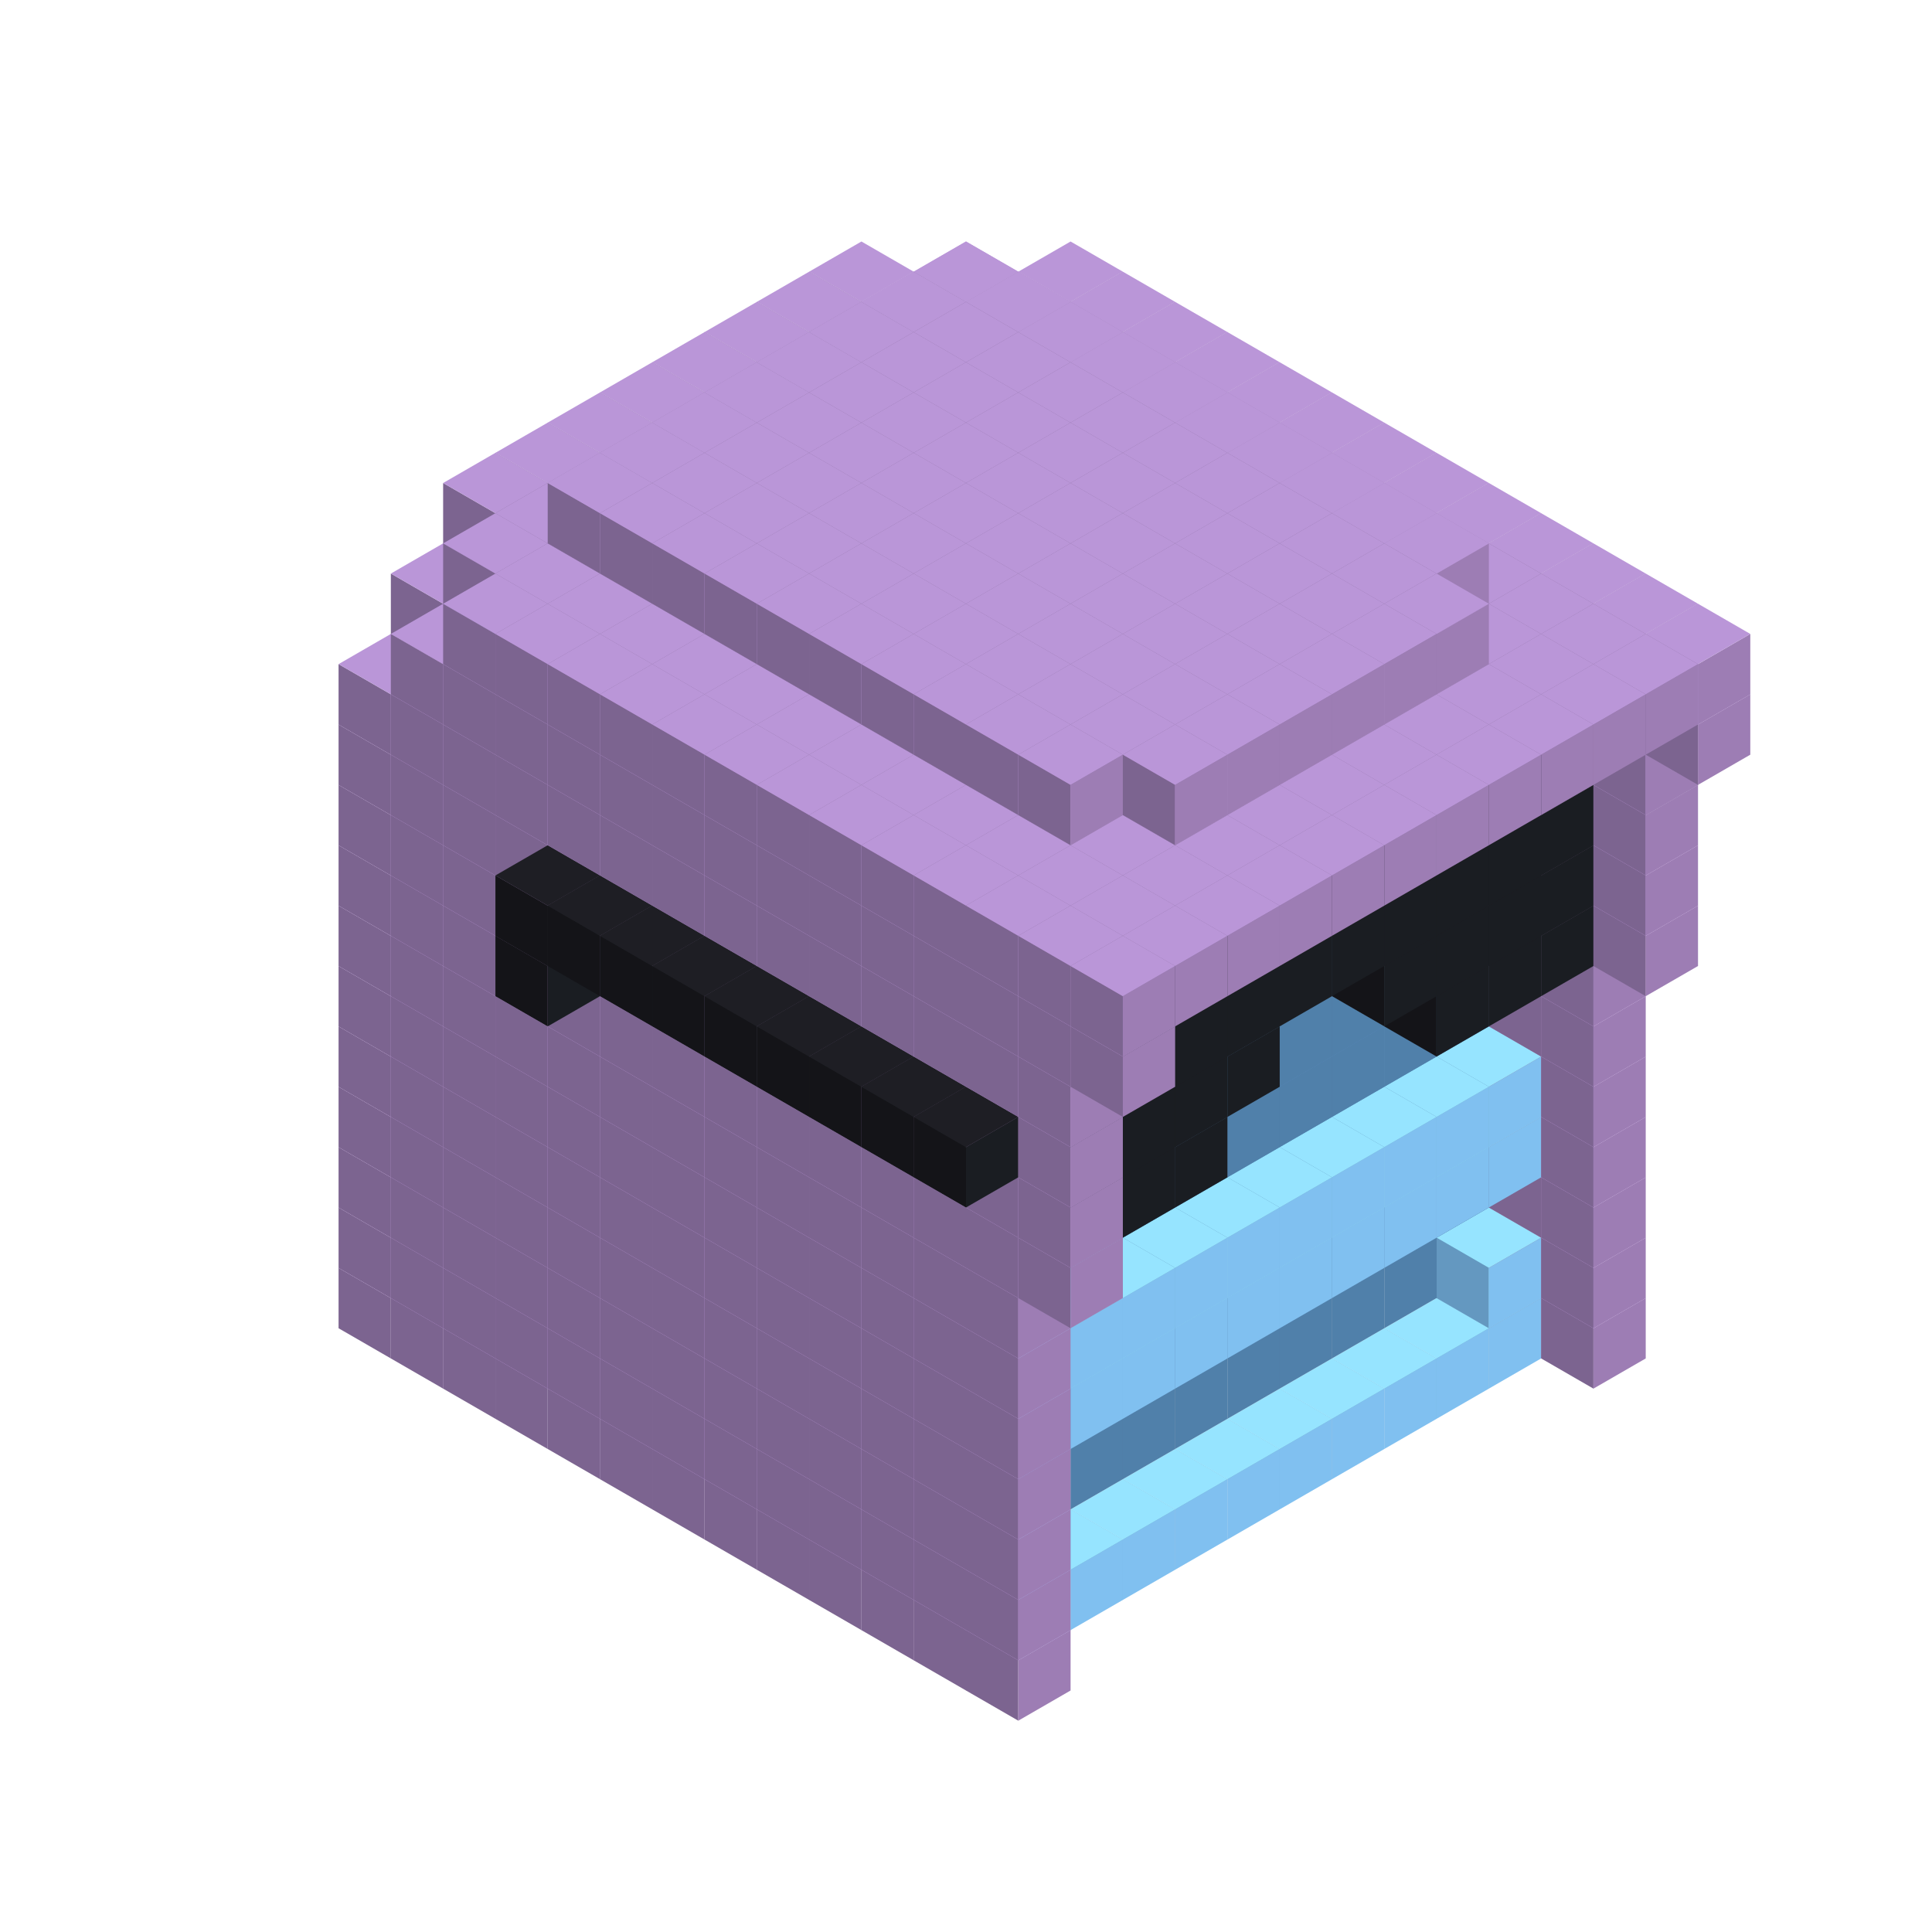 
<svg width='600' height='600' viewBox='4436371 5550000 3200000 3200000' xmlns='http://www.w3.org/2000/svg' xmlns:xlink='http://www.w3.org/1999/xlink'>
<use xlink:href='#v-0x00000182-5' transform='translate(1936371,3050000)'/>
<use xlink:href='#v-0x00000182-5' transform='translate(983738,3600000)'/>
<use xlink:href='#v-0x00000182-5' transform='translate(2022974,3100000)'/>
<use xlink:href='#v-0x00000182-5' transform='translate(1070341,3650000)'/>
<use xlink:href='#v-0x00000182-5' transform='translate(2109577,3150000)'/>
<use xlink:href='#v-0x00000182-5' transform='translate(1156944,3700000)'/>
<use xlink:href='#v-0x00000182-5' transform='translate(2196180,3200000)'/>
<use xlink:href='#v-0x00000182-5' transform='translate(1243547,3750000)'/>
<use xlink:href='#v-0x00000182-5' transform='translate(2282783,3250000)'/>
<use xlink:href='#v-0x00000182-5' transform='translate(1330150,3800000)'/>
<use xlink:href='#v-0x00000182-5' transform='translate(2369386,3300000)'/>
<use xlink:href='#v-0x00000182-5' transform='translate(1416753,3850000)'/>
<use xlink:href='#v-0x00000182-5' transform='translate(2455989,3350000)'/>
<use xlink:href='#v-0x00000182-5' transform='translate(1503356,3900000)'/>
<use xlink:href='#v-0x00000182-5' transform='translate(2542592,3400000)'/>
<use xlink:href='#v-0x00000182-5' transform='translate(1589959,3950000)'/>
<use xlink:href='#v-0x00000182-5' transform='translate(2629195,3450000)'/>
<use xlink:href='#v-0x00000182-5' transform='translate(1676562,4000000)'/>
<use xlink:href='#v-0x00000182-5' transform='translate(2715798,3500000)'/>
<use xlink:href='#v-0x00000182-5' transform='translate(1763165,4050000)'/>
<use xlink:href='#v-0x00000182-5' transform='translate(2802401,3550000)'/>
<use xlink:href='#v-0x00000182-5' transform='translate(1849768,4100000)'/>
<use xlink:href='#v-0x00000182-5' transform='translate(2889004,3600000)'/>
<use xlink:href='#v-0x00000182-1' transform='translate(2802401,3650000)'/>
<use xlink:href='#v-0x00000182-1' transform='translate(2715798,3700000)'/>
<use xlink:href='#v-0x00000182-1' transform='translate(2629195,3750000)'/>
<use xlink:href='#v-0x00000182-1' transform='translate(2542592,3800000)'/>
<use xlink:href='#v-0x00000182-1' transform='translate(2455989,3850000)'/>
<use xlink:href='#v-0x00000182-1' transform='translate(2369386,3900000)'/>
<use xlink:href='#v-0x00000182-1' transform='translate(2282783,3950000)'/>
<use xlink:href='#v-0x00000182-1' transform='translate(2196180,4000000)'/>
<use xlink:href='#v-0x00000182-1' transform='translate(2109577,4050000)'/>
<use xlink:href='#v-0x00000182-1' transform='translate(2022974,4100000)'/>
<use xlink:href='#v-0x00000182-5' transform='translate(1936371,4150000)'/>
<use xlink:href='#v-0x00000182-5' transform='translate(2975607,3650000)'/>
<use xlink:href='#v-0x00000182-5' transform='translate(2022974,4200000)'/>
<use xlink:href='#v-0x00000182-5' transform='translate(1936371,2950000)'/>
<use xlink:href='#v-0x00000182-5' transform='translate(983738,3500000)'/>
<use xlink:href='#v-0x00000182-5' transform='translate(2022974,3000000)'/>
<use xlink:href='#v-0x00000182-5' transform='translate(1070341,3550000)'/>
<use xlink:href='#v-0x00000182-5' transform='translate(2109577,3050000)'/>
<use xlink:href='#v-0x00000182-5' transform='translate(1156944,3600000)'/>
<use xlink:href='#v-0x00000182-5' transform='translate(2196180,3100000)'/>
<use xlink:href='#v-0x00000182-5' transform='translate(1243547,3650000)'/>
<use xlink:href='#v-0x00000182-5' transform='translate(2282783,3150000)'/>
<use xlink:href='#v-0x00000182-5' transform='translate(1330150,3700000)'/>
<use xlink:href='#v-0x00000182-5' transform='translate(2369386,3200000)'/>
<use xlink:href='#v-0x00000182-5' transform='translate(1416753,3750000)'/>
<use xlink:href='#v-0x00000182-5' transform='translate(2455989,3250000)'/>
<use xlink:href='#v-0x00000182-5' transform='translate(1503356,3800000)'/>
<use xlink:href='#v-0x00000182-5' transform='translate(2542592,3300000)'/>
<use xlink:href='#v-0x00000182-5' transform='translate(1589959,3850000)'/>
<use xlink:href='#v-0x00000182-5' transform='translate(2629195,3350000)'/>
<use xlink:href='#v-0x00000182-5' transform='translate(1676562,3900000)'/>
<use xlink:href='#v-0x00000182-5' transform='translate(2715798,3400000)'/>
<use xlink:href='#v-0x00000182-5' transform='translate(1763165,3950000)'/>
<use xlink:href='#v-0x00000182-5' transform='translate(2802401,3450000)'/>
<use xlink:href='#v-0x00000182-2' transform='translate(2715798,3500000)'/>
<use xlink:href='#v-0x00000182-2' transform='translate(2629195,3550000)'/>
<use xlink:href='#v-0x00000182-2' transform='translate(2542592,3600000)'/>
<use xlink:href='#v-0x00000182-2' transform='translate(2455989,3650000)'/>
<use xlink:href='#v-0x00000182-2' transform='translate(2369386,3700000)'/>
<use xlink:href='#v-0x00000182-2' transform='translate(2282783,3750000)'/>
<use xlink:href='#v-0x00000182-2' transform='translate(2196180,3800000)'/>
<use xlink:href='#v-0x00000182-2' transform='translate(2109577,3850000)'/>
<use xlink:href='#v-0x00000182-2' transform='translate(2022974,3900000)'/>
<use xlink:href='#v-0x00000182-2' transform='translate(1936371,3950000)'/>
<use xlink:href='#v-0x00000182-5' transform='translate(1849768,4000000)'/>
<use xlink:href='#v-0x00000182-5' transform='translate(2889004,3500000)'/>
<use xlink:href='#v-0x00000182-1' transform='translate(2802401,3550000)'/>
<use xlink:href='#v-0x00000182-1' transform='translate(2022974,4000000)'/>
<use xlink:href='#v-0x00000182-5' transform='translate(1936371,4050000)'/>
<use xlink:href='#v-0x00000182-5' transform='translate(2975607,3550000)'/>
<use xlink:href='#v-0x00000182-5' transform='translate(2022974,4100000)'/>
<use xlink:href='#v-0x00000182-5' transform='translate(1936371,2850000)'/>
<use xlink:href='#v-0x00000182-5' transform='translate(983738,3400000)'/>
<use xlink:href='#v-0x00000182-5' transform='translate(2022974,2900000)'/>
<use xlink:href='#v-0x00000182-5' transform='translate(1070341,3450000)'/>
<use xlink:href='#v-0x00000182-5' transform='translate(2109577,2950000)'/>
<use xlink:href='#v-0x00000182-5' transform='translate(1156944,3500000)'/>
<use xlink:href='#v-0x00000182-5' transform='translate(2196180,3000000)'/>
<use xlink:href='#v-0x00000182-5' transform='translate(1243547,3550000)'/>
<use xlink:href='#v-0x00000182-5' transform='translate(2282783,3050000)'/>
<use xlink:href='#v-0x00000182-5' transform='translate(1330150,3600000)'/>
<use xlink:href='#v-0x00000182-5' transform='translate(2369386,3100000)'/>
<use xlink:href='#v-0x00000182-5' transform='translate(1416753,3650000)'/>
<use xlink:href='#v-0x00000182-5' transform='translate(2455989,3150000)'/>
<use xlink:href='#v-0x00000182-5' transform='translate(1503356,3700000)'/>
<use xlink:href='#v-0x00000182-5' transform='translate(2542592,3200000)'/>
<use xlink:href='#v-0x00000182-5' transform='translate(1589959,3750000)'/>
<use xlink:href='#v-0x00000182-5' transform='translate(2629195,3250000)'/>
<use xlink:href='#v-0x00000182-5' transform='translate(1676562,3800000)'/>
<use xlink:href='#v-0x00000182-5' transform='translate(2715798,3300000)'/>
<use xlink:href='#v-0x00000182-5' transform='translate(1763165,3850000)'/>
<use xlink:href='#v-0x00000182-5' transform='translate(2802401,3350000)'/>
<use xlink:href='#v-0x00000182-2' transform='translate(2715798,3400000)'/>
<use xlink:href='#v-0x00000182-2' transform='translate(2629195,3450000)'/>
<use xlink:href='#v-0x00000182-2' transform='translate(2542592,3500000)'/>
<use xlink:href='#v-0x00000182-2' transform='translate(2455989,3550000)'/>
<use xlink:href='#v-0x00000182-2' transform='translate(2369386,3600000)'/>
<use xlink:href='#v-0x00000182-2' transform='translate(2282783,3650000)'/>
<use xlink:href='#v-0x00000182-2' transform='translate(2196180,3700000)'/>
<use xlink:href='#v-0x00000182-2' transform='translate(2109577,3750000)'/>
<use xlink:href='#v-0x00000182-2' transform='translate(2022974,3800000)'/>
<use xlink:href='#v-0x00000182-2' transform='translate(1936371,3850000)'/>
<use xlink:href='#v-0x00000182-5' transform='translate(1849768,3900000)'/>
<use xlink:href='#v-0x00000182-5' transform='translate(2889004,3400000)'/>
<use xlink:href='#v-0x00000182-5' transform='translate(1936371,3950000)'/>
<use xlink:href='#v-0x00000182-5' transform='translate(2975607,3450000)'/>
<use xlink:href='#v-0x00000182-5' transform='translate(2022974,4000000)'/>
<use xlink:href='#v-0x00000182-5' transform='translate(1936371,2750000)'/>
<use xlink:href='#v-0x00000182-5' transform='translate(983738,3300000)'/>
<use xlink:href='#v-0x00000182-5' transform='translate(2022974,2800000)'/>
<use xlink:href='#v-0x00000182-5' transform='translate(1070341,3350000)'/>
<use xlink:href='#v-0x00000182-5' transform='translate(2109577,2850000)'/>
<use xlink:href='#v-0x00000182-5' transform='translate(1156944,3400000)'/>
<use xlink:href='#v-0x00000182-5' transform='translate(2196180,2900000)'/>
<use xlink:href='#v-0x00000182-5' transform='translate(1243547,3450000)'/>
<use xlink:href='#v-0x00000182-5' transform='translate(2282783,2950000)'/>
<use xlink:href='#v-0x00000182-5' transform='translate(1330150,3500000)'/>
<use xlink:href='#v-0x00000182-5' transform='translate(2369386,3000000)'/>
<use xlink:href='#v-0x00000182-5' transform='translate(1416753,3550000)'/>
<use xlink:href='#v-0x00000182-5' transform='translate(2455989,3050000)'/>
<use xlink:href='#v-0x00000182-5' transform='translate(1503356,3600000)'/>
<use xlink:href='#v-0x00000182-5' transform='translate(2542592,3100000)'/>
<use xlink:href='#v-0x00000182-5' transform='translate(1589959,3650000)'/>
<use xlink:href='#v-0x00000182-5' transform='translate(2629195,3150000)'/>
<use xlink:href='#v-0x00000182-5' transform='translate(1676562,3700000)'/>
<use xlink:href='#v-0x00000182-5' transform='translate(2715798,3200000)'/>
<use xlink:href='#v-0x00000182-5' transform='translate(1763165,3750000)'/>
<use xlink:href='#v-0x00000182-5' transform='translate(2802401,3250000)'/>
<use xlink:href='#v-0x00000182-2' transform='translate(2715798,3300000)'/>
<use xlink:href='#v-0x00000182-2' transform='translate(2629195,3350000)'/>
<use xlink:href='#v-0x00000182-2' transform='translate(2542592,3400000)'/>
<use xlink:href='#v-0x00000182-2' transform='translate(2455989,3450000)'/>
<use xlink:href='#v-0x00000182-2' transform='translate(2369386,3500000)'/>
<use xlink:href='#v-0x00000182-2' transform='translate(2282783,3550000)'/>
<use xlink:href='#v-0x00000182-2' transform='translate(2196180,3600000)'/>
<use xlink:href='#v-0x00000182-2' transform='translate(2109577,3650000)'/>
<use xlink:href='#v-0x00000182-2' transform='translate(2022974,3700000)'/>
<use xlink:href='#v-0x00000182-2' transform='translate(1936371,3750000)'/>
<use xlink:href='#v-0x00000182-5' transform='translate(1849768,3800000)'/>
<use xlink:href='#v-0x00000182-5' transform='translate(2889004,3300000)'/>
<use xlink:href='#v-0x00000182-1' transform='translate(2802401,3350000)'/>
<use xlink:href='#v-0x00000182-1' transform='translate(2715798,3400000)'/>
<use xlink:href='#v-0x00000182-1' transform='translate(2629195,3450000)'/>
<use xlink:href='#v-0x00000182-1' transform='translate(2542592,3500000)'/>
<use xlink:href='#v-0x00000182-1' transform='translate(2455989,3550000)'/>
<use xlink:href='#v-0x00000182-1' transform='translate(2369386,3600000)'/>
<use xlink:href='#v-0x00000182-1' transform='translate(2282783,3650000)'/>
<use xlink:href='#v-0x00000182-1' transform='translate(2196180,3700000)'/>
<use xlink:href='#v-0x00000182-1' transform='translate(2109577,3750000)'/>
<use xlink:href='#v-0x00000182-1' transform='translate(2022974,3800000)'/>
<use xlink:href='#v-0x00000182-5' transform='translate(1936371,3850000)'/>
<use xlink:href='#v-0x00000182-5' transform='translate(2975607,3350000)'/>
<use xlink:href='#v-0x00000182-5' transform='translate(2022974,3900000)'/>
<use xlink:href='#v-0x00000182-5' transform='translate(1936371,2650000)'/>
<use xlink:href='#v-0x00000182-5' transform='translate(983738,3200000)'/>
<use xlink:href='#v-0x00000182-5' transform='translate(2022974,2700000)'/>
<use xlink:href='#v-0x00000182-5' transform='translate(1070341,3250000)'/>
<use xlink:href='#v-0x00000182-5' transform='translate(2109577,2750000)'/>
<use xlink:href='#v-0x00000182-5' transform='translate(1156944,3300000)'/>
<use xlink:href='#v-0x00000182-5' transform='translate(2196180,2800000)'/>
<use xlink:href='#v-0x00000182-5' transform='translate(1243547,3350000)'/>
<use xlink:href='#v-0x00000182-5' transform='translate(2282783,2850000)'/>
<use xlink:href='#v-0x00000182-5' transform='translate(1330150,3400000)'/>
<use xlink:href='#v-0x00000182-5' transform='translate(2369386,2900000)'/>
<use xlink:href='#v-0x00000182-5' transform='translate(1416753,3450000)'/>
<use xlink:href='#v-0x00000182-5' transform='translate(2455989,2950000)'/>
<use xlink:href='#v-0x00000182-5' transform='translate(1503356,3500000)'/>
<use xlink:href='#v-0x00000182-5' transform='translate(2542592,3000000)'/>
<use xlink:href='#v-0x00000182-5' transform='translate(1589959,3550000)'/>
<use xlink:href='#v-0x00000182-5' transform='translate(2629195,3050000)'/>
<use xlink:href='#v-0x00000182-5' transform='translate(1676562,3600000)'/>
<use xlink:href='#v-0x00000182-5' transform='translate(2715798,3100000)'/>
<use xlink:href='#v-0x00000182-5' transform='translate(1763165,3650000)'/>
<use xlink:href='#v-0x00000182-5' transform='translate(2802401,3150000)'/>
<use xlink:href='#v-0x00000182-2' transform='translate(2715798,3200000)'/>
<use xlink:href='#v-0x00000182-2' transform='translate(2629195,3250000)'/>
<use xlink:href='#v-0x00000182-2' transform='translate(2542592,3300000)'/>
<use xlink:href='#v-0x00000182-2' transform='translate(2455989,3350000)'/>
<use xlink:href='#v-0x00000182-2' transform='translate(2369386,3400000)'/>
<use xlink:href='#v-0x00000182-2' transform='translate(2282783,3450000)'/>
<use xlink:href='#v-0x00000182-2' transform='translate(2196180,3500000)'/>
<use xlink:href='#v-0x00000182-2' transform='translate(2109577,3550000)'/>
<use xlink:href='#v-0x00000182-2' transform='translate(2022974,3600000)'/>
<use xlink:href='#v-0x00000182-2' transform='translate(1936371,3650000)'/>
<use xlink:href='#v-0x00000182-5' transform='translate(1849768,3700000)'/>
<use xlink:href='#v-0x00000182-5' transform='translate(2889004,3200000)'/>
<use xlink:href='#v-0x00000182-1' transform='translate(2802401,3250000)'/>
<use xlink:href='#v-0x00000182-1' transform='translate(2715798,3300000)'/>
<use xlink:href='#v-0x00000182-1' transform='translate(2629195,3350000)'/>
<use xlink:href='#v-0x00000182-1' transform='translate(2542592,3400000)'/>
<use xlink:href='#v-0x00000182-1' transform='translate(2455989,3450000)'/>
<use xlink:href='#v-0x00000182-1' transform='translate(2369386,3500000)'/>
<use xlink:href='#v-0x00000182-1' transform='translate(2282783,3550000)'/>
<use xlink:href='#v-0x00000182-1' transform='translate(2196180,3600000)'/>
<use xlink:href='#v-0x00000182-1' transform='translate(2109577,3650000)'/>
<use xlink:href='#v-0x00000182-1' transform='translate(2022974,3700000)'/>
<use xlink:href='#v-0x00000182-5' transform='translate(1936371,3750000)'/>
<use xlink:href='#v-0x00000182-5' transform='translate(2975607,3250000)'/>
<use xlink:href='#v-0x00000182-5' transform='translate(2022974,3800000)'/>
<use xlink:href='#v-0x00000182-5' transform='translate(1936371,2550000)'/>
<use xlink:href='#v-0x00000182-5' transform='translate(983738,3100000)'/>
<use xlink:href='#v-0x00000182-5' transform='translate(2022974,2600000)'/>
<use xlink:href='#v-0x00000182-5' transform='translate(1070341,3150000)'/>
<use xlink:href='#v-0x00000182-5' transform='translate(2109577,2650000)'/>
<use xlink:href='#v-0x00000182-5' transform='translate(1156944,3200000)'/>
<use xlink:href='#v-0x00000182-5' transform='translate(2196180,2700000)'/>
<use xlink:href='#v-0x00000182-5' transform='translate(1243547,3250000)'/>
<use xlink:href='#v-0x00000182-5' transform='translate(2282783,2750000)'/>
<use xlink:href='#v-0x00000182-5' transform='translate(1330150,3300000)'/>
<use xlink:href='#v-0x00000182-5' transform='translate(2369386,2800000)'/>
<use xlink:href='#v-0x00000182-5' transform='translate(1416753,3350000)'/>
<use xlink:href='#v-0x00000182-5' transform='translate(2455989,2850000)'/>
<use xlink:href='#v-0x00000182-5' transform='translate(1503356,3400000)'/>
<use xlink:href='#v-0x00000182-5' transform='translate(2542592,2900000)'/>
<use xlink:href='#v-0x00000182-5' transform='translate(1589959,3450000)'/>
<use xlink:href='#v-0x00000182-5' transform='translate(2629195,2950000)'/>
<use xlink:href='#v-0x00000182-5' transform='translate(1676562,3500000)'/>
<use xlink:href='#v-0x00000182-5' transform='translate(2715798,3000000)'/>
<use xlink:href='#v-0x00000182-5' transform='translate(1763165,3550000)'/>
<use xlink:href='#v-0x00000182-5' transform='translate(2802401,3050000)'/>
<use xlink:href='#v-0x00000182-2' transform='translate(2715798,3100000)'/>
<use xlink:href='#v-0x00000182-2' transform='translate(2629195,3150000)'/>
<use xlink:href='#v-0x00000182-2' transform='translate(2542592,3200000)'/>
<use xlink:href='#v-0x00000182-2' transform='translate(2455989,3250000)'/>
<use xlink:href='#v-0x00000182-2' transform='translate(2369386,3300000)'/>
<use xlink:href='#v-0x00000182-2' transform='translate(2282783,3350000)'/>
<use xlink:href='#v-0x00000182-2' transform='translate(2196180,3400000)'/>
<use xlink:href='#v-0x00000182-2' transform='translate(2109577,3450000)'/>
<use xlink:href='#v-0x00000182-2' transform='translate(2022974,3500000)'/>
<use xlink:href='#v-0x00000182-2' transform='translate(1936371,3550000)'/>
<use xlink:href='#v-0x00000182-5' transform='translate(1849768,3600000)'/>
<use xlink:href='#v-0x00000182-5' transform='translate(2889004,3100000)'/>
<use xlink:href='#v-0x00000182-5' transform='translate(1936371,3650000)'/>
<use xlink:href='#v-0x00000182-5' transform='translate(2975607,3150000)'/>
<use xlink:href='#v-0x00000182-5' transform='translate(2022974,3700000)'/>
<use xlink:href='#v-0x00000182-5' transform='translate(1936371,2450000)'/>
<use xlink:href='#v-0x00000182-5' transform='translate(983738,3000000)'/>
<use xlink:href='#v-0x00000182-5' transform='translate(2022974,2500000)'/>
<use xlink:href='#v-0x00000182-5' transform='translate(1070341,3050000)'/>
<use xlink:href='#v-0x00000182-5' transform='translate(2109577,2550000)'/>
<use xlink:href='#v-0x00000182-5' transform='translate(1156944,3100000)'/>
<use xlink:href='#v-0x00000182-5' transform='translate(2196180,2600000)'/>
<use xlink:href='#v-0x00000182-5' transform='translate(1243547,3150000)'/>
<use xlink:href='#v-0x00000182-5' transform='translate(2282783,2650000)'/>
<use xlink:href='#v-0x00000182-5' transform='translate(1330150,3200000)'/>
<use xlink:href='#v-0x00000182-5' transform='translate(2369386,2700000)'/>
<use xlink:href='#v-0x00000182-5' transform='translate(1416753,3250000)'/>
<use xlink:href='#v-0x00000182-5' transform='translate(2455989,2750000)'/>
<use xlink:href='#v-0x00000182-5' transform='translate(1503356,3300000)'/>
<use xlink:href='#v-0x00000182-5' transform='translate(2542592,2800000)'/>
<use xlink:href='#v-0x00000182-5' transform='translate(1589959,3350000)'/>
<use xlink:href='#v-0x00000182-5' transform='translate(2629195,2850000)'/>
<use xlink:href='#v-0x00000182-5' transform='translate(1676562,3400000)'/>
<use xlink:href='#v-0x00000182-5' transform='translate(2715798,2900000)'/>
<use xlink:href='#v-0x00000182-5' transform='translate(1763165,3450000)'/>
<use xlink:href='#v-0x00000182-5' transform='translate(2802401,2950000)'/>
<use xlink:href='#v-0x00000182-2' transform='translate(2715798,3000000)'/>
<use xlink:href='#v-0x00000182-2' transform='translate(2629195,3050000)'/>
<use xlink:href='#v-0x00000182-2' transform='translate(2542592,3100000)'/>
<use xlink:href='#v-0x00000182-2' transform='translate(2455989,3150000)'/>
<use xlink:href='#v-0x00000182-2' transform='translate(2369386,3200000)'/>
<use xlink:href='#v-0x00000182-2' transform='translate(2282783,3250000)'/>
<use xlink:href='#v-0x00000182-2' transform='translate(2196180,3300000)'/>
<use xlink:href='#v-0x00000182-2' transform='translate(2109577,3350000)'/>
<use xlink:href='#v-0x00000182-2' transform='translate(2022974,3400000)'/>
<use xlink:href='#v-0x00000182-2' transform='translate(1936371,3450000)'/>
<use xlink:href='#v-0x00000182-5' transform='translate(1849768,3500000)'/>
<use xlink:href='#v-0x00000182-5' transform='translate(2889004,3000000)'/>
<use xlink:href='#v-0x00000182-5' transform='translate(1936371,3550000)'/>
<use xlink:href='#v-0x00000182-5' transform='translate(2975607,3050000)'/>
<use xlink:href='#v-0x00000182-5' transform='translate(2022974,3600000)'/>
<use xlink:href='#v-0x00000182-5' transform='translate(1936371,2350000)'/>
<use xlink:href='#v-0x00000182-5' transform='translate(983738,2900000)'/>
<use xlink:href='#v-0x00000182-5' transform='translate(2022974,2400000)'/>
<use xlink:href='#v-0x00000182-5' transform='translate(1070341,2950000)'/>
<use xlink:href='#v-0x00000182-5' transform='translate(2109577,2450000)'/>
<use xlink:href='#v-0x00000182-5' transform='translate(1156944,3000000)'/>
<use xlink:href='#v-0x00000182-5' transform='translate(2196180,2500000)'/>
<use xlink:href='#v-0x00000182-5' transform='translate(1243547,3050000)'/>
<use xlink:href='#v-0x00000182-5' transform='translate(2282783,2550000)'/>
<use xlink:href='#v-0x00000182-5' transform='translate(1330150,3100000)'/>
<use xlink:href='#v-0x00000182-5' transform='translate(2369386,2600000)'/>
<use xlink:href='#v-0x00000182-5' transform='translate(1416753,3150000)'/>
<use xlink:href='#v-0x00000182-5' transform='translate(2455989,2650000)'/>
<use xlink:href='#v-0x00000182-5' transform='translate(1503356,3200000)'/>
<use xlink:href='#v-0x00000182-5' transform='translate(2542592,2700000)'/>
<use xlink:href='#v-0x00000182-5' transform='translate(1589959,3250000)'/>
<use xlink:href='#v-0x00000182-5' transform='translate(2629195,2750000)'/>
<use xlink:href='#v-0x00000182-5' transform='translate(1676562,3300000)'/>
<use xlink:href='#v-0x00000182-5' transform='translate(2715798,2800000)'/>
<use xlink:href='#v-0x00000182-5' transform='translate(1763165,3350000)'/>
<use xlink:href='#v-0x00000182-5' transform='translate(2802401,2850000)'/>
<use xlink:href='#v-0x00000182-2' transform='translate(2715798,2900000)'/>
<use xlink:href='#v-0x00000182-2' transform='translate(2629195,2950000)'/>
<use xlink:href='#v-0x00000182-2' transform='translate(2542592,3000000)'/>
<use xlink:href='#v-0x00000182-2' transform='translate(2455989,3050000)'/>
<use xlink:href='#v-0x00000182-2' transform='translate(2369386,3100000)'/>
<use xlink:href='#v-0x00000182-2' transform='translate(2282783,3150000)'/>
<use xlink:href='#v-0x00000182-2' transform='translate(2196180,3200000)'/>
<use xlink:href='#v-0x00000182-2' transform='translate(2109577,3250000)'/>
<use xlink:href='#v-0x00000182-2' transform='translate(2022974,3300000)'/>
<use xlink:href='#v-0x00000182-2' transform='translate(1936371,3350000)'/>
<use xlink:href='#v-0x00000182-5' transform='translate(1849768,3400000)'/>
<use xlink:href='#v-0x00000182-5' transform='translate(2889004,2900000)'/>
<use xlink:href='#v-0x00000182-1' transform='translate(2802401,2950000)'/>
<use xlink:href='#v-0x00000182-1' transform='translate(2715798,3000000)'/>
<use xlink:href='#v-0x00000182-1' transform='translate(2629195,3050000)'/>
<use xlink:href='#v-0x00000182-1' transform='translate(2196180,3300000)'/>
<use xlink:href='#v-0x00000182-1' transform='translate(2109577,3350000)'/>
<use xlink:href='#v-0x00000182-1' transform='translate(2022974,3400000)'/>
<use xlink:href='#v-0x00000182-5' transform='translate(1936371,3450000)'/>
<use xlink:href='#v-0x00000182-5' transform='translate(2975607,2950000)'/>
<use xlink:href='#v-0x00000182-4' transform='translate(2889004,3000000)'/>
<use xlink:href='#v-0x00000182-4' transform='translate(2802401,3050000)'/>
<use xlink:href='#v-0x00000182-4' transform='translate(2715798,3100000)'/>
<use xlink:href='#v-0x00000182-4' transform='translate(2282783,3350000)'/>
<use xlink:href='#v-0x00000182-4' transform='translate(2196180,3400000)'/>
<use xlink:href='#v-0x00000182-4' transform='translate(2109577,3450000)'/>
<use xlink:href='#v-0x00000182-5' transform='translate(2022974,3500000)'/>
<use xlink:href='#v-0x00000182-5' transform='translate(3062210,3000000)'/>
<use xlink:href='#v-0x00000182-5' transform='translate(2109577,3550000)'/>
<use xlink:href='#v-0x00000182-5' transform='translate(1936371,2250000)'/>
<use xlink:href='#v-0x00000182-5' transform='translate(983738,2800000)'/>
<use xlink:href='#v-0x00000182-5' transform='translate(2022974,2300000)'/>
<use xlink:href='#v-0x00000182-5' transform='translate(1070341,2850000)'/>
<use xlink:href='#v-0x00000182-5' transform='translate(2109577,2350000)'/>
<use xlink:href='#v-0x00000182-5' transform='translate(1156944,2900000)'/>
<use xlink:href='#v-0x00000182-5' transform='translate(2196180,2400000)'/>
<use xlink:href='#v-0x00000182-5' transform='translate(1243547,2950000)'/>
<use xlink:href='#v-0x00000182-4' transform='translate(2369386,2400000)'/>
<use xlink:href='#v-0x00000182-5' transform='translate(2282783,2450000)'/>
<use xlink:href='#v-0x00000182-5' transform='translate(1330150,3000000)'/>
<use xlink:href='#v-0x00000182-4' transform='translate(1243547,3050000)'/>
<use xlink:href='#v-0x00000182-5' transform='translate(2369386,2500000)'/>
<use xlink:href='#v-0x00000182-5' transform='translate(1416753,3050000)'/>
<use xlink:href='#v-0x00000182-5' transform='translate(2455989,2550000)'/>
<use xlink:href='#v-0x00000182-5' transform='translate(1503356,3100000)'/>
<use xlink:href='#v-0x00000182-5' transform='translate(2542592,2600000)'/>
<use xlink:href='#v-0x00000182-5' transform='translate(1589959,3150000)'/>
<use xlink:href='#v-0x00000182-5' transform='translate(2629195,2650000)'/>
<use xlink:href='#v-0x00000182-5' transform='translate(1676562,3200000)'/>
<use xlink:href='#v-0x00000182-5' transform='translate(2715798,2700000)'/>
<use xlink:href='#v-0x00000182-5' transform='translate(1763165,3250000)'/>
<use xlink:href='#v-0x00000182-5' transform='translate(2802401,2750000)'/>
<use xlink:href='#v-0x00000182-2' transform='translate(2715798,2800000)'/>
<use xlink:href='#v-0x00000182-2' transform='translate(2629195,2850000)'/>
<use xlink:href='#v-0x00000182-2' transform='translate(2542592,2900000)'/>
<use xlink:href='#v-0x00000182-2' transform='translate(2455989,2950000)'/>
<use xlink:href='#v-0x00000182-2' transform='translate(2369386,3000000)'/>
<use xlink:href='#v-0x00000182-2' transform='translate(2282783,3050000)'/>
<use xlink:href='#v-0x00000182-2' transform='translate(2196180,3100000)'/>
<use xlink:href='#v-0x00000182-2' transform='translate(2109577,3150000)'/>
<use xlink:href='#v-0x00000182-2' transform='translate(2022974,3200000)'/>
<use xlink:href='#v-0x00000182-2' transform='translate(1936371,3250000)'/>
<use xlink:href='#v-0x00000182-5' transform='translate(1849768,3300000)'/>
<use xlink:href='#v-0x00000182-5' transform='translate(2889004,2800000)'/>
<use xlink:href='#v-0x00000182-1' transform='translate(2802401,2850000)'/>
<use xlink:href='#v-0x00000182-3' transform='translate(2715798,2900000)'/>
<use xlink:href='#v-0x00000182-3' transform='translate(2629195,2950000)'/>
<use xlink:href='#v-0x00000182-1' transform='translate(2542592,3000000)'/>
<use xlink:href='#v-0x00000182-1' transform='translate(2282783,3150000)'/>
<use xlink:href='#v-0x00000182-3' transform='translate(2196180,3200000)'/>
<use xlink:href='#v-0x00000182-3' transform='translate(2109577,3250000)'/>
<use xlink:href='#v-0x00000182-1' transform='translate(2022974,3300000)'/>
<use xlink:href='#v-0x00000182-5' transform='translate(1936371,3350000)'/>
<use xlink:href='#v-0x00000182-5' transform='translate(2975607,2850000)'/>
<use xlink:href='#v-0x00000182-4' transform='translate(2889004,2900000)'/>
<use xlink:href='#v-0x00000182-4' transform='translate(2802401,2950000)'/>
<use xlink:href='#v-0x00000182-4' transform='translate(2715798,3000000)'/>
<use xlink:href='#v-0x00000182-4' transform='translate(2629195,3050000)'/>
<use xlink:href='#v-0x00000182-4' transform='translate(2369386,3200000)'/>
<use xlink:href='#v-0x00000182-4' transform='translate(2282783,3250000)'/>
<use xlink:href='#v-0x00000182-4' transform='translate(2196180,3300000)'/>
<use xlink:href='#v-0x00000182-4' transform='translate(2109577,3350000)'/>
<use xlink:href='#v-0x00000182-5' transform='translate(2022974,3400000)'/>
<use xlink:href='#v-0x00000182-5' transform='translate(3062210,2900000)'/>
<use xlink:href='#v-0x00000182-5' transform='translate(2109577,3450000)'/>
<use xlink:href='#v-0x00000182-5' transform='translate(1936371,2150000)'/>
<use xlink:href='#v-0x00000182-5' transform='translate(983738,2700000)'/>
<use xlink:href='#v-0x00000182-5' transform='translate(2022974,2200000)'/>
<use xlink:href='#v-0x00000182-5' transform='translate(1070341,2750000)'/>
<use xlink:href='#v-0x00000182-5' transform='translate(2109577,2250000)'/>
<use xlink:href='#v-0x00000182-5' transform='translate(1156944,2800000)'/>
<use xlink:href='#v-0x00000182-5' transform='translate(2196180,2300000)'/>
<use xlink:href='#v-0x00000182-5' transform='translate(1243547,2850000)'/>
<use xlink:href='#v-0x00000182-4' transform='translate(2369386,2300000)'/>
<use xlink:href='#v-0x00000182-5' transform='translate(2282783,2350000)'/>
<use xlink:href='#v-0x00000182-5' transform='translate(1330150,2900000)'/>
<use xlink:href='#v-0x00000182-4' transform='translate(1243547,2950000)'/>
<use xlink:href='#v-0x00000182-4' transform='translate(2455989,2350000)'/>
<use xlink:href='#v-0x00000182-5' transform='translate(2369386,2400000)'/>
<use xlink:href='#v-0x00000182-5' transform='translate(1416753,2950000)'/>
<use xlink:href='#v-0x00000182-4' transform='translate(1330150,3000000)'/>
<use xlink:href='#v-0x00000182-4' transform='translate(2542592,2400000)'/>
<use xlink:href='#v-0x00000182-5' transform='translate(2455989,2450000)'/>
<use xlink:href='#v-0x00000182-5' transform='translate(1503356,3000000)'/>
<use xlink:href='#v-0x00000182-4' transform='translate(1416753,3050000)'/>
<use xlink:href='#v-0x00000182-4' transform='translate(2629195,2450000)'/>
<use xlink:href='#v-0x00000182-5' transform='translate(2542592,2500000)'/>
<use xlink:href='#v-0x00000182-5' transform='translate(1589959,3050000)'/>
<use xlink:href='#v-0x00000182-4' transform='translate(1503356,3100000)'/>
<use xlink:href='#v-0x00000182-4' transform='translate(2715798,2500000)'/>
<use xlink:href='#v-0x00000182-5' transform='translate(2629195,2550000)'/>
<use xlink:href='#v-0x00000182-5' transform='translate(1676562,3100000)'/>
<use xlink:href='#v-0x00000182-4' transform='translate(1589959,3150000)'/>
<use xlink:href='#v-0x00000182-4' transform='translate(2802401,2550000)'/>
<use xlink:href='#v-0x00000182-5' transform='translate(2715798,2600000)'/>
<use xlink:href='#v-0x00000182-5' transform='translate(1763165,3150000)'/>
<use xlink:href='#v-0x00000182-4' transform='translate(1676562,3200000)'/>
<use xlink:href='#v-0x00000182-4' transform='translate(2889004,2600000)'/>
<use xlink:href='#v-0x00000182-5' transform='translate(2802401,2650000)'/>
<use xlink:href='#v-0x00000182-2' transform='translate(2715798,2700000)'/>
<use xlink:href='#v-0x00000182-2' transform='translate(2629195,2750000)'/>
<use xlink:href='#v-0x00000182-2' transform='translate(2542592,2800000)'/>
<use xlink:href='#v-0x00000182-2' transform='translate(2455989,2850000)'/>
<use xlink:href='#v-0x00000182-2' transform='translate(2369386,2900000)'/>
<use xlink:href='#v-0x00000182-2' transform='translate(2282783,2950000)'/>
<use xlink:href='#v-0x00000182-2' transform='translate(2196180,3000000)'/>
<use xlink:href='#v-0x00000182-2' transform='translate(2109577,3050000)'/>
<use xlink:href='#v-0x00000182-2' transform='translate(2022974,3100000)'/>
<use xlink:href='#v-0x00000182-2' transform='translate(1936371,3150000)'/>
<use xlink:href='#v-0x00000182-5' transform='translate(1849768,3200000)'/>
<use xlink:href='#v-0x00000182-4' transform='translate(1763165,3250000)'/>
<use xlink:href='#v-0x00000182-4' transform='translate(2975607,2650000)'/>
<use xlink:href='#v-0x00000182-5' transform='translate(2889004,2700000)'/>
<use xlink:href='#v-0x00000182-1' transform='translate(2802401,2750000)'/>
<use xlink:href='#v-0x00000182-1' transform='translate(2715798,2800000)'/>
<use xlink:href='#v-0x00000182-1' transform='translate(2629195,2850000)'/>
<use xlink:href='#v-0x00000182-1' transform='translate(2196180,3100000)'/>
<use xlink:href='#v-0x00000182-1' transform='translate(2109577,3150000)'/>
<use xlink:href='#v-0x00000182-1' transform='translate(2022974,3200000)'/>
<use xlink:href='#v-0x00000182-5' transform='translate(1936371,3250000)'/>
<use xlink:href='#v-0x00000182-4' transform='translate(1849768,3300000)'/>
<use xlink:href='#v-0x00000182-4' transform='translate(3062210,2700000)'/>
<use xlink:href='#v-0x00000182-5' transform='translate(2975607,2750000)'/>
<use xlink:href='#v-0x00000182-4' transform='translate(2889004,2800000)'/>
<use xlink:href='#v-0x00000182-4' transform='translate(2802401,2850000)'/>
<use xlink:href='#v-0x00000182-4' transform='translate(2715798,2900000)'/>
<use xlink:href='#v-0x00000182-4' transform='translate(2629195,2950000)'/>
<use xlink:href='#v-0x00000182-4' transform='translate(2542592,3000000)'/>
<use xlink:href='#v-0x00000182-4' transform='translate(2455989,3050000)'/>
<use xlink:href='#v-0x00000182-4' transform='translate(2369386,3100000)'/>
<use xlink:href='#v-0x00000182-4' transform='translate(2282783,3150000)'/>
<use xlink:href='#v-0x00000182-4' transform='translate(2196180,3200000)'/>
<use xlink:href='#v-0x00000182-4' transform='translate(2109577,3250000)'/>
<use xlink:href='#v-0x00000182-5' transform='translate(2022974,3300000)'/>
<use xlink:href='#v-0x00000182-4' transform='translate(1936371,3350000)'/>
<use xlink:href='#v-0x00000182-5' transform='translate(3062210,2800000)'/>
<use xlink:href='#v-0x00000182-5' transform='translate(2109577,3350000)'/>
<use xlink:href='#v-0x00000182-5' transform='translate(1936371,2050000)'/>
<use xlink:href='#v-0x00000182-5' transform='translate(983738,2600000)'/>
<use xlink:href='#v-0x00000182-5' transform='translate(2022974,2100000)'/>
<use xlink:href='#v-0x00000182-5' transform='translate(1070341,2650000)'/>
<use xlink:href='#v-0x00000182-5' transform='translate(2109577,2150000)'/>
<use xlink:href='#v-0x00000182-5' transform='translate(1156944,2700000)'/>
<use xlink:href='#v-0x00000182-5' transform='translate(2196180,2200000)'/>
<use xlink:href='#v-0x00000182-5' transform='translate(1243547,2750000)'/>
<use xlink:href='#v-0x00000182-5' transform='translate(2282783,2250000)'/>
<use xlink:href='#v-0x00000182-5' transform='translate(1330150,2800000)'/>
<use xlink:href='#v-0x00000182-5' transform='translate(2369386,2300000)'/>
<use xlink:href='#v-0x00000182-5' transform='translate(1416753,2850000)'/>
<use xlink:href='#v-0x00000182-5' transform='translate(2455989,2350000)'/>
<use xlink:href='#v-0x00000182-5' transform='translate(1503356,2900000)'/>
<use xlink:href='#v-0x00000182-5' transform='translate(2542592,2400000)'/>
<use xlink:href='#v-0x00000182-5' transform='translate(1589959,2950000)'/>
<use xlink:href='#v-0x00000182-5' transform='translate(2629195,2450000)'/>
<use xlink:href='#v-0x00000182-5' transform='translate(1676562,3000000)'/>
<use xlink:href='#v-0x00000182-5' transform='translate(2715798,2500000)'/>
<use xlink:href='#v-0x00000182-5' transform='translate(1763165,3050000)'/>
<use xlink:href='#v-0x00000182-5' transform='translate(2802401,2550000)'/>
<use xlink:href='#v-0x00000182-2' transform='translate(2715798,2600000)'/>
<use xlink:href='#v-0x00000182-2' transform='translate(2629195,2650000)'/>
<use xlink:href='#v-0x00000182-2' transform='translate(2542592,2700000)'/>
<use xlink:href='#v-0x00000182-2' transform='translate(2455989,2750000)'/>
<use xlink:href='#v-0x00000182-2' transform='translate(2369386,2800000)'/>
<use xlink:href='#v-0x00000182-2' transform='translate(2282783,2850000)'/>
<use xlink:href='#v-0x00000182-2' transform='translate(2196180,2900000)'/>
<use xlink:href='#v-0x00000182-2' transform='translate(2109577,2950000)'/>
<use xlink:href='#v-0x00000182-2' transform='translate(2022974,3000000)'/>
<use xlink:href='#v-0x00000182-2' transform='translate(1936371,3050000)'/>
<use xlink:href='#v-0x00000182-5' transform='translate(1849768,3100000)'/>
<use xlink:href='#v-0x00000182-5' transform='translate(2889004,2600000)'/>
<use xlink:href='#v-0x00000182-5' transform='translate(1936371,3150000)'/>
<use xlink:href='#v-0x00000182-5' transform='translate(2975607,2650000)'/>
<use xlink:href='#v-0x00000182-5' transform='translate(2022974,3200000)'/>
<use xlink:href='#v-0x00000182-5' transform='translate(3062210,2700000)'/>
<use xlink:href='#v-0x00000182-5' transform='translate(2109577,3250000)'/>
<use xlink:href='#v-0x00000182-5' transform='translate(1849768,2000000)'/>
<use xlink:href='#v-0x00000182-5' transform='translate(1763165,2050000)'/>
<use xlink:href='#v-0x00000182-5' transform='translate(1676562,2100000)'/>
<use xlink:href='#v-0x00000182-5' transform='translate(1589959,2150000)'/>
<use xlink:href='#v-0x00000182-5' transform='translate(1503356,2200000)'/>
<use xlink:href='#v-0x00000182-5' transform='translate(1416753,2250000)'/>
<use xlink:href='#v-0x00000182-5' transform='translate(1330150,2300000)'/>
<use xlink:href='#v-0x00000182-5' transform='translate(1243547,2350000)'/>
<use xlink:href='#v-0x00000182-5' transform='translate(1156944,2400000)'/>
<use xlink:href='#v-0x00000182-5' transform='translate(1070341,2450000)'/>
<use xlink:href='#v-0x00000182-5' transform='translate(2022974,2000000)'/>
<use xlink:href='#v-0x00000182-1' transform='translate(1936371,2050000)'/>
<use xlink:href='#v-0x00000182-1' transform='translate(1849768,2100000)'/>
<use xlink:href='#v-0x00000182-1' transform='translate(1763165,2150000)'/>
<use xlink:href='#v-0x00000182-1' transform='translate(1676562,2200000)'/>
<use xlink:href='#v-0x00000182-1' transform='translate(1589959,2250000)'/>
<use xlink:href='#v-0x00000182-1' transform='translate(1503356,2300000)'/>
<use xlink:href='#v-0x00000182-1' transform='translate(1416753,2350000)'/>
<use xlink:href='#v-0x00000182-1' transform='translate(1330150,2400000)'/>
<use xlink:href='#v-0x00000182-1' transform='translate(1243547,2450000)'/>
<use xlink:href='#v-0x00000182-1' transform='translate(1156944,2500000)'/>
<use xlink:href='#v-0x00000182-5' transform='translate(1070341,2550000)'/>
<use xlink:href='#v-0x00000182-5' transform='translate(2109577,2050000)'/>
<use xlink:href='#v-0x00000182-1' transform='translate(2022974,2100000)'/>
<use xlink:href='#v-0x00000182-1' transform='translate(1936371,2150000)'/>
<use xlink:href='#v-0x00000182-1' transform='translate(1849768,2200000)'/>
<use xlink:href='#v-0x00000182-1' transform='translate(1763165,2250000)'/>
<use xlink:href='#v-0x00000182-1' transform='translate(1676562,2300000)'/>
<use xlink:href='#v-0x00000182-1' transform='translate(1589959,2350000)'/>
<use xlink:href='#v-0x00000182-1' transform='translate(1503356,2400000)'/>
<use xlink:href='#v-0x00000182-1' transform='translate(1416753,2450000)'/>
<use xlink:href='#v-0x00000182-1' transform='translate(1330150,2500000)'/>
<use xlink:href='#v-0x00000182-1' transform='translate(1243547,2550000)'/>
<use xlink:href='#v-0x00000182-5' transform='translate(1156944,2600000)'/>
<use xlink:href='#v-0x00000182-5' transform='translate(2196180,2100000)'/>
<use xlink:href='#v-0x00000182-1' transform='translate(2109577,2150000)'/>
<use xlink:href='#v-0x00000182-1' transform='translate(2022974,2200000)'/>
<use xlink:href='#v-0x00000182-1' transform='translate(1936371,2250000)'/>
<use xlink:href='#v-0x00000182-1' transform='translate(1849768,2300000)'/>
<use xlink:href='#v-0x00000182-1' transform='translate(1763165,2350000)'/>
<use xlink:href='#v-0x00000182-1' transform='translate(1676562,2400000)'/>
<use xlink:href='#v-0x00000182-1' transform='translate(1589959,2450000)'/>
<use xlink:href='#v-0x00000182-1' transform='translate(1503356,2500000)'/>
<use xlink:href='#v-0x00000182-1' transform='translate(1416753,2550000)'/>
<use xlink:href='#v-0x00000182-1' transform='translate(1330150,2600000)'/>
<use xlink:href='#v-0x00000182-5' transform='translate(1243547,2650000)'/>
<use xlink:href='#v-0x00000182-5' transform='translate(2282783,2150000)'/>
<use xlink:href='#v-0x00000182-1' transform='translate(2196180,2200000)'/>
<use xlink:href='#v-0x00000182-1' transform='translate(2109577,2250000)'/>
<use xlink:href='#v-0x00000182-1' transform='translate(2022974,2300000)'/>
<use xlink:href='#v-0x00000182-1' transform='translate(1936371,2350000)'/>
<use xlink:href='#v-0x00000182-1' transform='translate(1849768,2400000)'/>
<use xlink:href='#v-0x00000182-1' transform='translate(1763165,2450000)'/>
<use xlink:href='#v-0x00000182-1' transform='translate(1676562,2500000)'/>
<use xlink:href='#v-0x00000182-1' transform='translate(1589959,2550000)'/>
<use xlink:href='#v-0x00000182-1' transform='translate(1503356,2600000)'/>
<use xlink:href='#v-0x00000182-1' transform='translate(1416753,2650000)'/>
<use xlink:href='#v-0x00000182-5' transform='translate(1330150,2700000)'/>
<use xlink:href='#v-0x00000182-5' transform='translate(2369386,2200000)'/>
<use xlink:href='#v-0x00000182-1' transform='translate(2282783,2250000)'/>
<use xlink:href='#v-0x00000182-1' transform='translate(2196180,2300000)'/>
<use xlink:href='#v-0x00000182-1' transform='translate(2109577,2350000)'/>
<use xlink:href='#v-0x00000182-1' transform='translate(2022974,2400000)'/>
<use xlink:href='#v-0x00000182-1' transform='translate(1936371,2450000)'/>
<use xlink:href='#v-0x00000182-1' transform='translate(1849768,2500000)'/>
<use xlink:href='#v-0x00000182-1' transform='translate(1763165,2550000)'/>
<use xlink:href='#v-0x00000182-1' transform='translate(1676562,2600000)'/>
<use xlink:href='#v-0x00000182-1' transform='translate(1589959,2650000)'/>
<use xlink:href='#v-0x00000182-1' transform='translate(1503356,2700000)'/>
<use xlink:href='#v-0x00000182-5' transform='translate(1416753,2750000)'/>
<use xlink:href='#v-0x00000182-5' transform='translate(2455989,2250000)'/>
<use xlink:href='#v-0x00000182-1' transform='translate(2369386,2300000)'/>
<use xlink:href='#v-0x00000182-1' transform='translate(2282783,2350000)'/>
<use xlink:href='#v-0x00000182-1' transform='translate(2196180,2400000)'/>
<use xlink:href='#v-0x00000182-1' transform='translate(2109577,2450000)'/>
<use xlink:href='#v-0x00000182-1' transform='translate(2022974,2500000)'/>
<use xlink:href='#v-0x00000182-1' transform='translate(1936371,2550000)'/>
<use xlink:href='#v-0x00000182-1' transform='translate(1849768,2600000)'/>
<use xlink:href='#v-0x00000182-1' transform='translate(1763165,2650000)'/>
<use xlink:href='#v-0x00000182-1' transform='translate(1676562,2700000)'/>
<use xlink:href='#v-0x00000182-1' transform='translate(1589959,2750000)'/>
<use xlink:href='#v-0x00000182-5' transform='translate(1503356,2800000)'/>
<use xlink:href='#v-0x00000182-5' transform='translate(2542592,2300000)'/>
<use xlink:href='#v-0x00000182-1' transform='translate(2455989,2350000)'/>
<use xlink:href='#v-0x00000182-1' transform='translate(2369386,2400000)'/>
<use xlink:href='#v-0x00000182-1' transform='translate(2282783,2450000)'/>
<use xlink:href='#v-0x00000182-1' transform='translate(2196180,2500000)'/>
<use xlink:href='#v-0x00000182-1' transform='translate(2109577,2550000)'/>
<use xlink:href='#v-0x00000182-1' transform='translate(2022974,2600000)'/>
<use xlink:href='#v-0x00000182-1' transform='translate(1936371,2650000)'/>
<use xlink:href='#v-0x00000182-1' transform='translate(1849768,2700000)'/>
<use xlink:href='#v-0x00000182-1' transform='translate(1763165,2750000)'/>
<use xlink:href='#v-0x00000182-1' transform='translate(1676562,2800000)'/>
<use xlink:href='#v-0x00000182-5' transform='translate(1589959,2850000)'/>
<use xlink:href='#v-0x00000182-5' transform='translate(2629195,2350000)'/>
<use xlink:href='#v-0x00000182-1' transform='translate(2542592,2400000)'/>
<use xlink:href='#v-0x00000182-1' transform='translate(2455989,2450000)'/>
<use xlink:href='#v-0x00000182-1' transform='translate(2369386,2500000)'/>
<use xlink:href='#v-0x00000182-1' transform='translate(2282783,2550000)'/>
<use xlink:href='#v-0x00000182-1' transform='translate(2196180,2600000)'/>
<use xlink:href='#v-0x00000182-1' transform='translate(2109577,2650000)'/>
<use xlink:href='#v-0x00000182-1' transform='translate(2022974,2700000)'/>
<use xlink:href='#v-0x00000182-1' transform='translate(1936371,2750000)'/>
<use xlink:href='#v-0x00000182-1' transform='translate(1849768,2800000)'/>
<use xlink:href='#v-0x00000182-1' transform='translate(1763165,2850000)'/>
<use xlink:href='#v-0x00000182-5' transform='translate(1676562,2900000)'/>
<use xlink:href='#v-0x00000182-5' transform='translate(2715798,2400000)'/>
<use xlink:href='#v-0x00000182-1' transform='translate(2629195,2450000)'/>
<use xlink:href='#v-0x00000182-1' transform='translate(2542592,2500000)'/>
<use xlink:href='#v-0x00000182-1' transform='translate(2455989,2550000)'/>
<use xlink:href='#v-0x00000182-1' transform='translate(2369386,2600000)'/>
<use xlink:href='#v-0x00000182-1' transform='translate(2282783,2650000)'/>
<use xlink:href='#v-0x00000182-1' transform='translate(2196180,2700000)'/>
<use xlink:href='#v-0x00000182-1' transform='translate(2109577,2750000)'/>
<use xlink:href='#v-0x00000182-1' transform='translate(2022974,2800000)'/>
<use xlink:href='#v-0x00000182-1' transform='translate(1936371,2850000)'/>
<use xlink:href='#v-0x00000182-1' transform='translate(1849768,2900000)'/>
<use xlink:href='#v-0x00000182-5' transform='translate(1763165,2950000)'/>
<use xlink:href='#v-0x00000182-5' transform='translate(2802401,2450000)'/>
<use xlink:href='#v-0x00000182-1' transform='translate(2715798,2500000)'/>
<use xlink:href='#v-0x00000182-1' transform='translate(2629195,2550000)'/>
<use xlink:href='#v-0x00000182-1' transform='translate(2542592,2600000)'/>
<use xlink:href='#v-0x00000182-1' transform='translate(2455989,2650000)'/>
<use xlink:href='#v-0x00000182-1' transform='translate(2369386,2700000)'/>
<use xlink:href='#v-0x00000182-1' transform='translate(2282783,2750000)'/>
<use xlink:href='#v-0x00000182-1' transform='translate(2196180,2800000)'/>
<use xlink:href='#v-0x00000182-1' transform='translate(2109577,2850000)'/>
<use xlink:href='#v-0x00000182-1' transform='translate(2022974,2900000)'/>
<use xlink:href='#v-0x00000182-1' transform='translate(1936371,2950000)'/>
<use xlink:href='#v-0x00000182-5' transform='translate(1849768,3000000)'/>
<use xlink:href='#v-0x00000182-5' transform='translate(2889004,2500000)'/>
<use xlink:href='#v-0x00000182-1' transform='translate(2802401,2550000)'/>
<use xlink:href='#v-0x00000182-1' transform='translate(2715798,2600000)'/>
<use xlink:href='#v-0x00000182-1' transform='translate(2629195,2650000)'/>
<use xlink:href='#v-0x00000182-1' transform='translate(2542592,2700000)'/>
<use xlink:href='#v-0x00000182-1' transform='translate(2455989,2750000)'/>
<use xlink:href='#v-0x00000182-1' transform='translate(2369386,2800000)'/>
<use xlink:href='#v-0x00000182-1' transform='translate(2282783,2850000)'/>
<use xlink:href='#v-0x00000182-1' transform='translate(2196180,2900000)'/>
<use xlink:href='#v-0x00000182-1' transform='translate(2109577,2950000)'/>
<use xlink:href='#v-0x00000182-1' transform='translate(2022974,3000000)'/>
<use xlink:href='#v-0x00000182-5' transform='translate(1936371,3050000)'/>
<use xlink:href='#v-0x00000182-5' transform='translate(2975607,2550000)'/>
<use xlink:href='#v-0x00000182-5' transform='translate(2022974,3100000)'/>
<use xlink:href='#v-0x00000182-5' transform='translate(3062210,2600000)'/>
<use xlink:href='#v-0x00000182-5' transform='translate(2109577,3150000)'/>
<use xlink:href='#v-0x00000182-5' transform='translate(3148813,2650000)'/>
<use xlink:href='#v-0x00000182-5' transform='translate(2196180,3200000)'/>
<use xlink:href='#v-0x00000182-5' transform='translate(1763165,1950000)'/>
<use xlink:href='#v-0x00000182-5' transform='translate(1676562,2000000)'/>
<use xlink:href='#v-0x00000182-5' transform='translate(1589959,2050000)'/>
<use xlink:href='#v-0x00000182-5' transform='translate(1503356,2100000)'/>
<use xlink:href='#v-0x00000182-5' transform='translate(1416753,2150000)'/>
<use xlink:href='#v-0x00000182-5' transform='translate(1330150,2200000)'/>
<use xlink:href='#v-0x00000182-5' transform='translate(1243547,2250000)'/>
<use xlink:href='#v-0x00000182-5' transform='translate(1156944,2300000)'/>
<use xlink:href='#v-0x00000182-5' transform='translate(1936371,1950000)'/>
<use xlink:href='#v-0x00000182-5' transform='translate(1849768,2000000)'/>
<use xlink:href='#v-0x00000182-5' transform='translate(1763165,2050000)'/>
<use xlink:href='#v-0x00000182-5' transform='translate(1676562,2100000)'/>
<use xlink:href='#v-0x00000182-5' transform='translate(1589959,2150000)'/>
<use xlink:href='#v-0x00000182-5' transform='translate(1503356,2200000)'/>
<use xlink:href='#v-0x00000182-5' transform='translate(1416753,2250000)'/>
<use xlink:href='#v-0x00000182-5' transform='translate(1330150,2300000)'/>
<use xlink:href='#v-0x00000182-5' transform='translate(1243547,2350000)'/>
<use xlink:href='#v-0x00000182-5' transform='translate(1156944,2400000)'/>
<use xlink:href='#v-0x00000182-5' transform='translate(2109577,1950000)'/>
<use xlink:href='#v-0x00000182-5' transform='translate(2022974,2000000)'/>
<use xlink:href='#v-0x00000182-5' transform='translate(1936371,2050000)'/>
<use xlink:href='#v-0x00000182-5' transform='translate(1849768,2100000)'/>
<use xlink:href='#v-0x00000182-5' transform='translate(1763165,2150000)'/>
<use xlink:href='#v-0x00000182-5' transform='translate(1676562,2200000)'/>
<use xlink:href='#v-0x00000182-5' transform='translate(1589959,2250000)'/>
<use xlink:href='#v-0x00000182-5' transform='translate(1503356,2300000)'/>
<use xlink:href='#v-0x00000182-5' transform='translate(1416753,2350000)'/>
<use xlink:href='#v-0x00000182-5' transform='translate(1330150,2400000)'/>
<use xlink:href='#v-0x00000182-5' transform='translate(1243547,2450000)'/>
<use xlink:href='#v-0x00000182-5' transform='translate(1156944,2500000)'/>
<use xlink:href='#v-0x00000182-5' transform='translate(2196180,2000000)'/>
<use xlink:href='#v-0x00000182-5' transform='translate(2109577,2050000)'/>
<use xlink:href='#v-0x00000182-5' transform='translate(2022974,2100000)'/>
<use xlink:href='#v-0x00000182-5' transform='translate(1936371,2150000)'/>
<use xlink:href='#v-0x00000182-5' transform='translate(1849768,2200000)'/>
<use xlink:href='#v-0x00000182-5' transform='translate(1763165,2250000)'/>
<use xlink:href='#v-0x00000182-5' transform='translate(1676562,2300000)'/>
<use xlink:href='#v-0x00000182-5' transform='translate(1589959,2350000)'/>
<use xlink:href='#v-0x00000182-5' transform='translate(1503356,2400000)'/>
<use xlink:href='#v-0x00000182-5' transform='translate(1416753,2450000)'/>
<use xlink:href='#v-0x00000182-5' transform='translate(1330150,2500000)'/>
<use xlink:href='#v-0x00000182-5' transform='translate(1243547,2550000)'/>
<use xlink:href='#v-0x00000182-5' transform='translate(2282783,2050000)'/>
<use xlink:href='#v-0x00000182-5' transform='translate(2196180,2100000)'/>
<use xlink:href='#v-0x00000182-5' transform='translate(2109577,2150000)'/>
<use xlink:href='#v-0x00000182-5' transform='translate(2022974,2200000)'/>
<use xlink:href='#v-0x00000182-5' transform='translate(1936371,2250000)'/>
<use xlink:href='#v-0x00000182-5' transform='translate(1849768,2300000)'/>
<use xlink:href='#v-0x00000182-5' transform='translate(1763165,2350000)'/>
<use xlink:href='#v-0x00000182-5' transform='translate(1676562,2400000)'/>
<use xlink:href='#v-0x00000182-5' transform='translate(1589959,2450000)'/>
<use xlink:href='#v-0x00000182-5' transform='translate(1503356,2500000)'/>
<use xlink:href='#v-0x00000182-5' transform='translate(1416753,2550000)'/>
<use xlink:href='#v-0x00000182-5' transform='translate(1330150,2600000)'/>
<use xlink:href='#v-0x00000182-5' transform='translate(2369386,2100000)'/>
<use xlink:href='#v-0x00000182-5' transform='translate(2282783,2150000)'/>
<use xlink:href='#v-0x00000182-5' transform='translate(2196180,2200000)'/>
<use xlink:href='#v-0x00000182-5' transform='translate(2109577,2250000)'/>
<use xlink:href='#v-0x00000182-5' transform='translate(2022974,2300000)'/>
<use xlink:href='#v-0x00000182-5' transform='translate(1936371,2350000)'/>
<use xlink:href='#v-0x00000182-5' transform='translate(1849768,2400000)'/>
<use xlink:href='#v-0x00000182-5' transform='translate(1763165,2450000)'/>
<use xlink:href='#v-0x00000182-5' transform='translate(1676562,2500000)'/>
<use xlink:href='#v-0x00000182-5' transform='translate(1589959,2550000)'/>
<use xlink:href='#v-0x00000182-5' transform='translate(1503356,2600000)'/>
<use xlink:href='#v-0x00000182-5' transform='translate(1416753,2650000)'/>
<use xlink:href='#v-0x00000182-5' transform='translate(2455989,2150000)'/>
<use xlink:href='#v-0x00000182-5' transform='translate(2369386,2200000)'/>
<use xlink:href='#v-0x00000182-5' transform='translate(2282783,2250000)'/>
<use xlink:href='#v-0x00000182-5' transform='translate(2196180,2300000)'/>
<use xlink:href='#v-0x00000182-5' transform='translate(2109577,2350000)'/>
<use xlink:href='#v-0x00000182-5' transform='translate(2022974,2400000)'/>
<use xlink:href='#v-0x00000182-5' transform='translate(1936371,2450000)'/>
<use xlink:href='#v-0x00000182-5' transform='translate(1849768,2500000)'/>
<use xlink:href='#v-0x00000182-5' transform='translate(1763165,2550000)'/>
<use xlink:href='#v-0x00000182-5' transform='translate(1676562,2600000)'/>
<use xlink:href='#v-0x00000182-5' transform='translate(1589959,2650000)'/>
<use xlink:href='#v-0x00000182-5' transform='translate(1503356,2700000)'/>
<use xlink:href='#v-0x00000182-5' transform='translate(2542592,2200000)'/>
<use xlink:href='#v-0x00000182-5' transform='translate(2455989,2250000)'/>
<use xlink:href='#v-0x00000182-5' transform='translate(2369386,2300000)'/>
<use xlink:href='#v-0x00000182-5' transform='translate(2282783,2350000)'/>
<use xlink:href='#v-0x00000182-5' transform='translate(2196180,2400000)'/>
<use xlink:href='#v-0x00000182-5' transform='translate(2109577,2450000)'/>
<use xlink:href='#v-0x00000182-5' transform='translate(2022974,2500000)'/>
<use xlink:href='#v-0x00000182-5' transform='translate(1936371,2550000)'/>
<use xlink:href='#v-0x00000182-5' transform='translate(1849768,2600000)'/>
<use xlink:href='#v-0x00000182-5' transform='translate(1763165,2650000)'/>
<use xlink:href='#v-0x00000182-5' transform='translate(1676562,2700000)'/>
<use xlink:href='#v-0x00000182-5' transform='translate(1589959,2750000)'/>
<use xlink:href='#v-0x00000182-5' transform='translate(2629195,2250000)'/>
<use xlink:href='#v-0x00000182-5' transform='translate(2542592,2300000)'/>
<use xlink:href='#v-0x00000182-5' transform='translate(2455989,2350000)'/>
<use xlink:href='#v-0x00000182-5' transform='translate(2369386,2400000)'/>
<use xlink:href='#v-0x00000182-5' transform='translate(2282783,2450000)'/>
<use xlink:href='#v-0x00000182-5' transform='translate(2196180,2500000)'/>
<use xlink:href='#v-0x00000182-5' transform='translate(2109577,2550000)'/>
<use xlink:href='#v-0x00000182-5' transform='translate(2022974,2600000)'/>
<use xlink:href='#v-0x00000182-5' transform='translate(1936371,2650000)'/>
<use xlink:href='#v-0x00000182-5' transform='translate(1849768,2700000)'/>
<use xlink:href='#v-0x00000182-5' transform='translate(1763165,2750000)'/>
<use xlink:href='#v-0x00000182-5' transform='translate(1676562,2800000)'/>
<use xlink:href='#v-0x00000182-5' transform='translate(2715798,2300000)'/>
<use xlink:href='#v-0x00000182-5' transform='translate(2629195,2350000)'/>
<use xlink:href='#v-0x00000182-5' transform='translate(2542592,2400000)'/>
<use xlink:href='#v-0x00000182-5' transform='translate(2455989,2450000)'/>
<use xlink:href='#v-0x00000182-5' transform='translate(2369386,2500000)'/>
<use xlink:href='#v-0x00000182-5' transform='translate(2282783,2550000)'/>
<use xlink:href='#v-0x00000182-5' transform='translate(2196180,2600000)'/>
<use xlink:href='#v-0x00000182-5' transform='translate(2109577,2650000)'/>
<use xlink:href='#v-0x00000182-5' transform='translate(2022974,2700000)'/>
<use xlink:href='#v-0x00000182-5' transform='translate(1936371,2750000)'/>
<use xlink:href='#v-0x00000182-5' transform='translate(1849768,2800000)'/>
<use xlink:href='#v-0x00000182-5' transform='translate(1763165,2850000)'/>
<use xlink:href='#v-0x00000182-5' transform='translate(2802401,2350000)'/>
<use xlink:href='#v-0x00000182-5' transform='translate(2715798,2400000)'/>
<use xlink:href='#v-0x00000182-5' transform='translate(2629195,2450000)'/>
<use xlink:href='#v-0x00000182-5' transform='translate(2542592,2500000)'/>
<use xlink:href='#v-0x00000182-5' transform='translate(2455989,2550000)'/>
<use xlink:href='#v-0x00000182-5' transform='translate(2369386,2600000)'/>
<use xlink:href='#v-0x00000182-5' transform='translate(2282783,2650000)'/>
<use xlink:href='#v-0x00000182-5' transform='translate(2196180,2700000)'/>
<use xlink:href='#v-0x00000182-5' transform='translate(2109577,2750000)'/>
<use xlink:href='#v-0x00000182-5' transform='translate(2022974,2800000)'/>
<use xlink:href='#v-0x00000182-5' transform='translate(1936371,2850000)'/>
<use xlink:href='#v-0x00000182-5' transform='translate(1849768,2900000)'/>
<use xlink:href='#v-0x00000182-5' transform='translate(2889004,2400000)'/>
<use xlink:href='#v-0x00000182-5' transform='translate(2802401,2450000)'/>
<use xlink:href='#v-0x00000182-5' transform='translate(2715798,2500000)'/>
<use xlink:href='#v-0x00000182-5' transform='translate(2629195,2550000)'/>
<use xlink:href='#v-0x00000182-5' transform='translate(2542592,2600000)'/>
<use xlink:href='#v-0x00000182-5' transform='translate(2455989,2650000)'/>
<use xlink:href='#v-0x00000182-5' transform='translate(2369386,2700000)'/>
<use xlink:href='#v-0x00000182-5' transform='translate(2282783,2750000)'/>
<use xlink:href='#v-0x00000182-5' transform='translate(2196180,2800000)'/>
<use xlink:href='#v-0x00000182-5' transform='translate(2109577,2850000)'/>
<use xlink:href='#v-0x00000182-5' transform='translate(2022974,2900000)'/>
<use xlink:href='#v-0x00000182-5' transform='translate(1936371,2950000)'/>
<use xlink:href='#v-0x00000182-5' transform='translate(2975607,2450000)'/>
<use xlink:href='#v-0x00000182-5' transform='translate(2889004,2500000)'/>
<use xlink:href='#v-0x00000182-5' transform='translate(2802401,2550000)'/>
<use xlink:href='#v-0x00000182-5' transform='translate(2715798,2600000)'/>
<use xlink:href='#v-0x00000182-5' transform='translate(2629195,2650000)'/>
<use xlink:href='#v-0x00000182-5' transform='translate(2542592,2700000)'/>
<use xlink:href='#v-0x00000182-5' transform='translate(2455989,2750000)'/>
<use xlink:href='#v-0x00000182-5' transform='translate(2369386,2800000)'/>
<use xlink:href='#v-0x00000182-5' transform='translate(2282783,2850000)'/>
<use xlink:href='#v-0x00000182-5' transform='translate(2196180,2900000)'/>
<use xlink:href='#v-0x00000182-5' transform='translate(2109577,2950000)'/>
<use xlink:href='#v-0x00000182-5' transform='translate(2022974,3000000)'/>
<use xlink:href='#v-0x00000182-5' transform='translate(3062210,2500000)'/>
<use xlink:href='#v-0x00000182-5' transform='translate(2975607,2550000)'/>
<use xlink:href='#v-0x00000182-5' transform='translate(2889004,2600000)'/>
<use xlink:href='#v-0x00000182-5' transform='translate(2802401,2650000)'/>
<use xlink:href='#v-0x00000182-5' transform='translate(2715798,2700000)'/>
<use xlink:href='#v-0x00000182-5' transform='translate(2629195,2750000)'/>
<use xlink:href='#v-0x00000182-5' transform='translate(2542592,2800000)'/>
<use xlink:href='#v-0x00000182-5' transform='translate(2455989,2850000)'/>
<use xlink:href='#v-0x00000182-5' transform='translate(2369386,2900000)'/>
<use xlink:href='#v-0x00000182-5' transform='translate(2282783,2950000)'/>
<use xlink:href='#v-0x00000182-5' transform='translate(2196180,3000000)'/>
<use xlink:href='#v-0x00000182-5' transform='translate(2109577,3050000)'/>
<use xlink:href='#v-0x00000182-5' transform='translate(3148813,2550000)'/>
<use xlink:href='#v-0x00000182-5' transform='translate(3062210,2600000)'/>
<use xlink:href='#v-0x00000182-5' transform='translate(2975607,2650000)'/>
<use xlink:href='#v-0x00000182-5' transform='translate(2889004,2700000)'/>
<use xlink:href='#v-0x00000182-5' transform='translate(2802401,2750000)'/>
<use xlink:href='#v-0x00000182-5' transform='translate(2715798,2800000)'/>
<use xlink:href='#v-0x00000182-5' transform='translate(2629195,2850000)'/>
<use xlink:href='#v-0x00000182-5' transform='translate(2542592,2900000)'/>
<use xlink:href='#v-0x00000182-5' transform='translate(2455989,2950000)'/>
<use xlink:href='#v-0x00000182-5' transform='translate(2369386,3000000)'/>
<use xlink:href='#v-0x00000182-5' transform='translate(2282783,3050000)'/>
<use xlink:href='#v-0x00000182-5' transform='translate(2196180,3100000)'/>
<use xlink:href='#v-0x00000182-5' transform='translate(1936371,1950000)'/>
<use xlink:href='#v-0x00000182-5' transform='translate(1849768,2000000)'/>
<use xlink:href='#v-0x00000182-5' transform='translate(1763165,2050000)'/>
<use xlink:href='#v-0x00000182-5' transform='translate(1676562,2100000)'/>
<use xlink:href='#v-0x00000182-5' transform='translate(1589959,2150000)'/>
<use xlink:href='#v-0x00000182-5' transform='translate(1503356,2200000)'/>
<use xlink:href='#v-0x00000182-5' transform='translate(1416753,2250000)'/>
<use xlink:href='#v-0x00000182-5' transform='translate(1330150,2300000)'/>
<use xlink:href='#v-0x00000182-5' transform='translate(2022974,2000000)'/>
<use xlink:href='#v-0x00000182-5' transform='translate(1936371,2050000)'/>
<use xlink:href='#v-0x00000182-5' transform='translate(1849768,2100000)'/>
<use xlink:href='#v-0x00000182-5' transform='translate(1763165,2150000)'/>
<use xlink:href='#v-0x00000182-5' transform='translate(1676562,2200000)'/>
<use xlink:href='#v-0x00000182-5' transform='translate(1589959,2250000)'/>
<use xlink:href='#v-0x00000182-5' transform='translate(1503356,2300000)'/>
<use xlink:href='#v-0x00000182-5' transform='translate(1416753,2350000)'/>
<use xlink:href='#v-0x00000182-5' transform='translate(2109577,2050000)'/>
<use xlink:href='#v-0x00000182-5' transform='translate(2022974,2100000)'/>
<use xlink:href='#v-0x00000182-5' transform='translate(1936371,2150000)'/>
<use xlink:href='#v-0x00000182-5' transform='translate(1849768,2200000)'/>
<use xlink:href='#v-0x00000182-5' transform='translate(1763165,2250000)'/>
<use xlink:href='#v-0x00000182-5' transform='translate(1676562,2300000)'/>
<use xlink:href='#v-0x00000182-5' transform='translate(1589959,2350000)'/>
<use xlink:href='#v-0x00000182-5' transform='translate(1503356,2400000)'/>
<use xlink:href='#v-0x00000182-5' transform='translate(2196180,2100000)'/>
<use xlink:href='#v-0x00000182-5' transform='translate(2109577,2150000)'/>
<use xlink:href='#v-0x00000182-5' transform='translate(2022974,2200000)'/>
<use xlink:href='#v-0x00000182-5' transform='translate(1936371,2250000)'/>
<use xlink:href='#v-0x00000182-5' transform='translate(1849768,2300000)'/>
<use xlink:href='#v-0x00000182-5' transform='translate(1763165,2350000)'/>
<use xlink:href='#v-0x00000182-5' transform='translate(1676562,2400000)'/>
<use xlink:href='#v-0x00000182-5' transform='translate(1589959,2450000)'/>
<use xlink:href='#v-0x00000182-5' transform='translate(2282783,2150000)'/>
<use xlink:href='#v-0x00000182-5' transform='translate(2196180,2200000)'/>
<use xlink:href='#v-0x00000182-5' transform='translate(2109577,2250000)'/>
<use xlink:href='#v-0x00000182-5' transform='translate(2022974,2300000)'/>
<use xlink:href='#v-0x00000182-5' transform='translate(1936371,2350000)'/>
<use xlink:href='#v-0x00000182-5' transform='translate(1849768,2400000)'/>
<use xlink:href='#v-0x00000182-5' transform='translate(1763165,2450000)'/>
<use xlink:href='#v-0x00000182-5' transform='translate(1676562,2500000)'/>
<use xlink:href='#v-0x00000182-5' transform='translate(2369386,2200000)'/>
<use xlink:href='#v-0x00000182-5' transform='translate(2282783,2250000)'/>
<use xlink:href='#v-0x00000182-5' transform='translate(2196180,2300000)'/>
<use xlink:href='#v-0x00000182-5' transform='translate(2109577,2350000)'/>
<use xlink:href='#v-0x00000182-5' transform='translate(2022974,2400000)'/>
<use xlink:href='#v-0x00000182-5' transform='translate(1936371,2450000)'/>
<use xlink:href='#v-0x00000182-5' transform='translate(1849768,2500000)'/>
<use xlink:href='#v-0x00000182-5' transform='translate(1763165,2550000)'/>
<use xlink:href='#v-0x00000182-5' transform='translate(2455989,2250000)'/>
<use xlink:href='#v-0x00000182-5' transform='translate(2369386,2300000)'/>
<use xlink:href='#v-0x00000182-5' transform='translate(2282783,2350000)'/>
<use xlink:href='#v-0x00000182-5' transform='translate(2196180,2400000)'/>
<use xlink:href='#v-0x00000182-5' transform='translate(2109577,2450000)'/>
<use xlink:href='#v-0x00000182-5' transform='translate(2022974,2500000)'/>
<use xlink:href='#v-0x00000182-5' transform='translate(1936371,2550000)'/>
<use xlink:href='#v-0x00000182-5' transform='translate(1849768,2600000)'/>
<use xlink:href='#v-0x00000182-5' transform='translate(2542592,2300000)'/>
<use xlink:href='#v-0x00000182-5' transform='translate(2455989,2350000)'/>
<use xlink:href='#v-0x00000182-5' transform='translate(2369386,2400000)'/>
<use xlink:href='#v-0x00000182-5' transform='translate(2282783,2450000)'/>
<use xlink:href='#v-0x00000182-5' transform='translate(2196180,2500000)'/>
<use xlink:href='#v-0x00000182-5' transform='translate(2109577,2550000)'/>
<use xlink:href='#v-0x00000182-5' transform='translate(2022974,2600000)'/>
<use xlink:href='#v-0x00000182-5' transform='translate(1936371,2650000)'/>
<use xlink:href='#v-0x00000182-5' transform='translate(2629195,2350000)'/>
<use xlink:href='#v-0x00000182-5' transform='translate(2542592,2400000)'/>
<use xlink:href='#v-0x00000182-5' transform='translate(2455989,2450000)'/>
<use xlink:href='#v-0x00000182-5' transform='translate(2369386,2500000)'/>
<use xlink:href='#v-0x00000182-5' transform='translate(2282783,2550000)'/>
<use xlink:href='#v-0x00000182-5' transform='translate(2196180,2600000)'/>
<use xlink:href='#v-0x00000182-5' transform='translate(2109577,2650000)'/>
<use xlink:href='#v-0x00000182-5' transform='translate(2022974,2700000)'/>
<use xlink:href='#v-0x00000182-5' transform='translate(2715798,2400000)'/>
<use xlink:href='#v-0x00000182-5' transform='translate(2629195,2450000)'/>
<use xlink:href='#v-0x00000182-5' transform='translate(2542592,2500000)'/>
<use xlink:href='#v-0x00000182-5' transform='translate(2455989,2550000)'/>
<use xlink:href='#v-0x00000182-5' transform='translate(2369386,2600000)'/>
<use xlink:href='#v-0x00000182-5' transform='translate(2282783,2650000)'/>
<use xlink:href='#v-0x00000182-5' transform='translate(2196180,2700000)'/>
<use xlink:href='#v-0x00000182-5' transform='translate(2109577,2750000)'/>
<use xlink:href='#v-0x00000182-5' transform='translate(2715798,2500000)'/>
<use xlink:href='#v-0x00000182-5' transform='translate(2629195,2550000)'/>
<use xlink:href='#v-0x00000182-5' transform='translate(2542592,2600000)'/>
<use xlink:href='#v-0x00000182-5' transform='translate(2455989,2650000)'/>
<use xlink:href='#v-0x00000182-5' transform='translate(2369386,2700000)'/>
<use xlink:href='#v-0x00000182-5' transform='translate(2282783,2750000)'/>
<defs>
<g id='v-0x00000182-1'>
<polygon points='4100000,4100000 4100000,4200000 4013397,4150000 4013397,4050000' fill='#6498c0'/>
<polygon points='4100000,4100000 4100000,4200000 4186602,4150000 4186602,4050000' fill='#80c0f0'/>
<polygon points='4100000,4100000 4013397,4050000 4100000,4000000 4186602,4050000' fill='#96e4ff'/>
</g>
<g id='v-0x00000182-2'>
<polygon points='4100000,4100000 4100000,4200000 4013397,4150000 4013397,4050000' fill='#406488'/>
<polygon points='4100000,4100000 4100000,4200000 4186602,4150000 4186602,4050000' fill='#5080aa'/>
<polygon points='4100000,4100000 4013397,4050000 4100000,4000000 4186602,4050000' fill='#6096cc'/>
</g>
<g id='v-0x00000182-3'>
<polygon points='4100000,4100000 4100000,4200000 4013397,4150000 4013397,4050000' fill='#202044'/>
<polygon points='4100000,4100000 4100000,4200000 4186602,4150000 4186602,4050000' fill='#282858'/>
<polygon points='4100000,4100000 4013397,4050000 4100000,4000000 4186602,4050000' fill='#303066'/>
</g>
<g id='v-0x00000182-4'>
<polygon points='4100000,4100000 4100000,4200000 4013397,4150000 4013397,4050000' fill='#141418'/>
<polygon points='4100000,4100000 4100000,4200000 4186602,4150000 4186602,4050000' fill='#1a1d22'/>
<polygon points='4100000,4100000 4013397,4050000 4100000,4000000 4186602,4050000' fill='#1e1e24'/>
</g>
<g id='v-0x00000182-5'>
<polygon points='4100000,4100000 4100000,4200000 4013397,4150000 4013397,4050000' fill='#7c6490'/>
<polygon points='4100000,4100000 4100000,4200000 4186602,4150000 4186602,4050000' fill='#9d7db4'/>
<polygon points='4100000,4100000 4013397,4050000 4100000,4000000 4186602,4050000' fill='#ba96d8'/>
</g>
</defs>
</svg>

